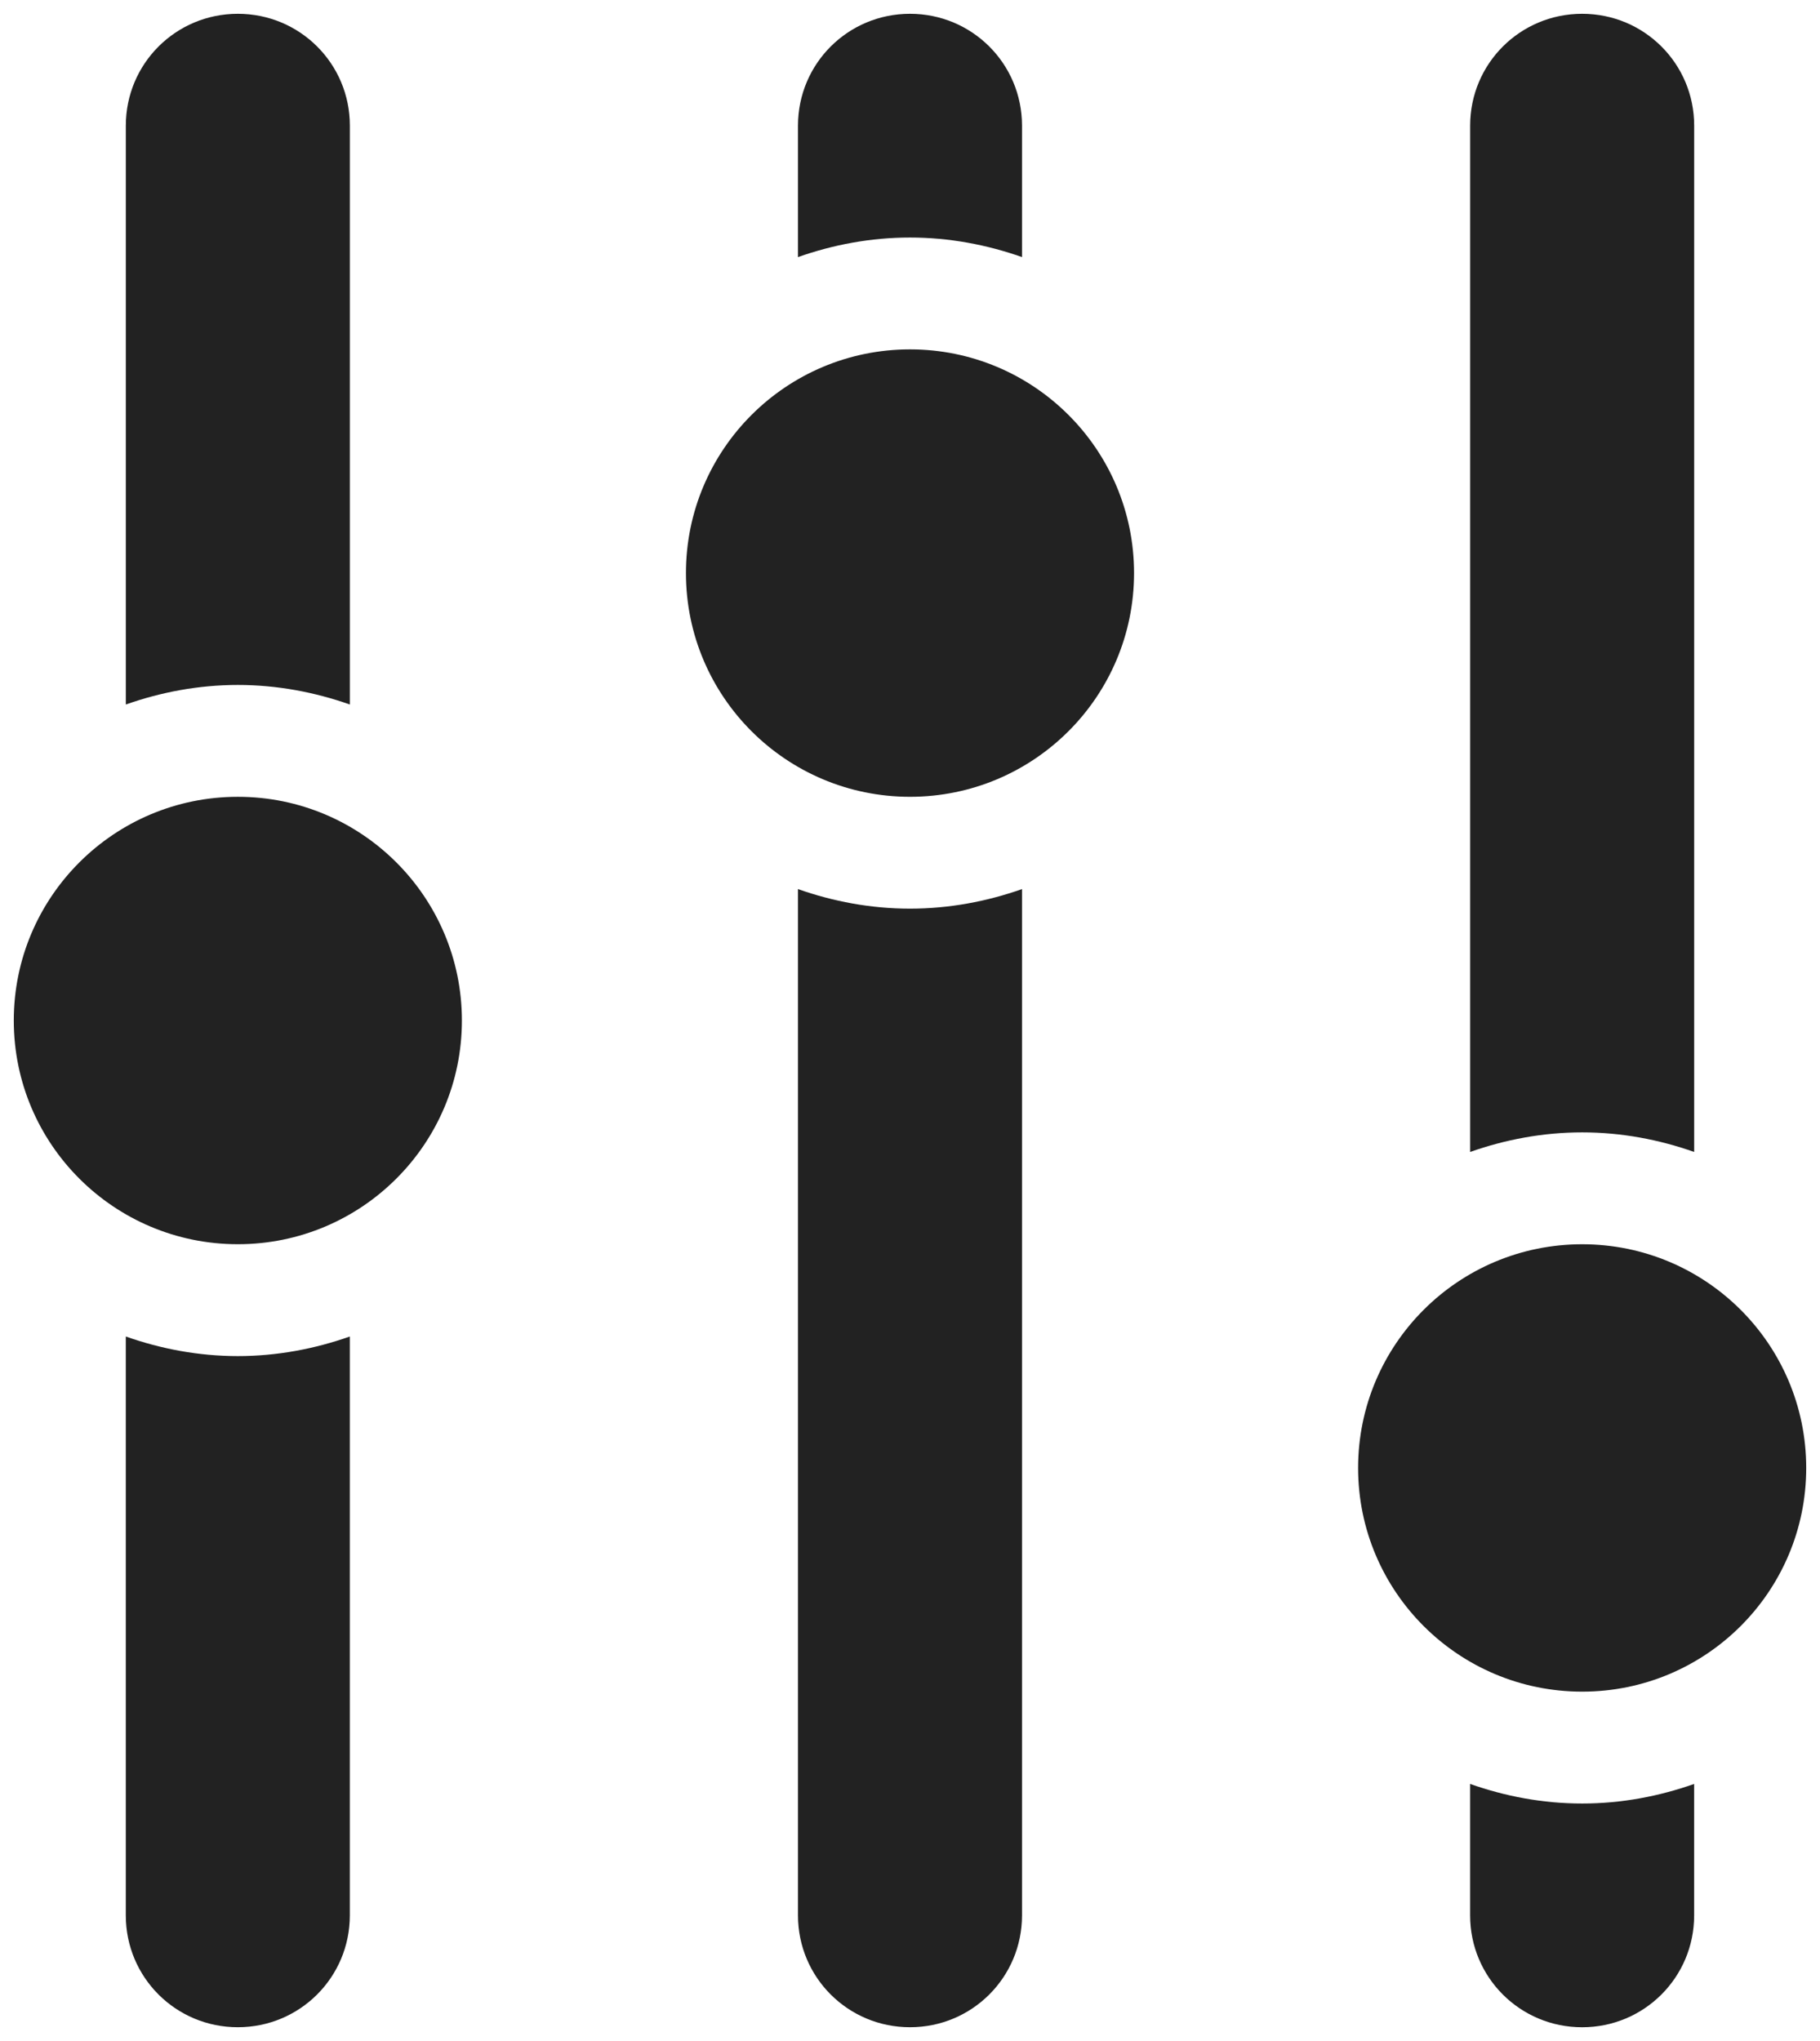 <?xml version="1.0" encoding="utf-8"?>
<!-- Generator: Adobe Illustrator 16.0.0, SVG Export Plug-In . SVG Version: 6.00 Build 0)  -->
<!DOCTYPE svg PUBLIC "-//W3C//DTD SVG 1.1//EN" "http://www.w3.org/Graphics/SVG/1.1/DTD/svg11.dtd">
<svg version="1.1"
	 id="svg3771" xmlns:inkscape="http://www.inkscape.org/namespaces/inkscape" xmlns:cc="http://creativecommons.org/ns#" xmlns:dc="http://purl.org/dc/elements/1.1/" xmlns:rdf="http://www.w3.org/1999/02/22-rdf-syntax-ns#" xmlns:sodipodi="http://sodipodi.sourceforge.net/DTD/sodipodi-0.dtd" xmlns:svg="http://www.w3.org/2000/svg" inkscape:version="0.48.4 r9939" sodipodi:docname="tnp_configure.svg"
	 xmlns="http://www.w3.org/2000/svg" xmlns:xlink="http://www.w3.org/1999/xlink" x="0px" y="0px" width="66px" height="74px"
	 viewBox="17 13 66 74" enable-background="new 17 13 66 74" xml:space="preserve">
<title  id="title3020">Configure Icon</title>
<sodipodi:namedview  inkscape:zoom="4.29" inkscape:cx="13.146358" inkscape:cy="56.312916" showgrid="false" bordercolor="#666666" borderopacity="1.0" showguides="true" id="base" pagecolor="#ffffff" inkscape:guide-bbox="true" inkscape:current-layer="layer1" inkscape:pageshadow="2" inkscape:window-height="715" inkscape:pageopacity="0.0" inkscape:window-x="52" inkscape:window-y="37" inkscape:document-units="px" inkscape:window-maximized="0" inkscape:window-width="956">
	</sodipodi:namedview>
<g id="layer1" transform="translate(0,-952.362)" inkscape:label="Capa 1" inkscape:groupmode="layer">
	<path id="rect3906" fill="#222222" d="M25.625,965.862c-2.25,0-4.062,1.809-4.062,4.056v20.987
		c1.271-0.448,2.639-0.709,4.062-0.709s2.792,0.262,4.062,0.709v-20.987C29.688,967.671,27.875,965.862,25.625,965.862z
		 M21.562,1013.819v20.987c0,2.246,1.812,4.056,4.062,4.056s4.062-1.81,4.062-4.056v-20.987c-1.271,0.448-2.639,0.71-4.062,0.71
		S22.833,1014.267,21.562,1013.819z"/>
	<path id="rect3906-8" fill="#222222" d="M74.375,965.862c-2.25,0-4.062,1.809-4.062,4.056v37.21c1.271-0.449,2.639-0.71,4.062-0.71
		s2.792,0.261,4.062,0.71v-37.21C78.438,967.671,76.625,965.862,74.375,965.862z M70.312,1030.041v4.766
		c0,2.246,1.812,4.056,4.062,4.056s4.062-1.81,4.062-4.056v-4.766c-1.271,0.449-2.639,0.71-4.062,0.71
		S71.583,1030.49,70.312,1030.041z"/>
	<path id="rect3906-2" fill="#222222" d="M50,965.862c-2.25,0-4.062,1.809-4.062,4.056v4.765c1.271-0.448,2.639-0.709,4.062-0.709
		s2.792,0.262,4.062,0.709v-4.765C54.062,967.671,52.25,965.862,50,965.862z M45.938,997.597v37.209
		c0,2.246,1.812,4.056,4.062,4.056c2.25,0,4.062-1.81,4.062-4.056v-37.209c-1.271,0.448-2.639,0.709-4.062,0.709
		S47.208,998.045,45.938,997.597z"/>
	<path id="path3985" sodipodi:ry="10" sodipodi:type="arc" sodipodi:cy="50" sodipodi:rx="10" sodipodi:cx="20" fill="#222222" d="
		M33.75,1002.362c0,4.48-3.638,8.111-8.125,8.111s-8.125-3.631-8.125-8.111c0-4.479,3.638-8.111,8.125-8.111
		S33.75,997.883,33.75,1002.362z"/>
	
		<path id="path3985-5" sodipodi:ry="10" sodipodi:type="arc" sodipodi:cy="50" sodipodi:rx="10" sodipodi:cx="20" fill="#222222" d="
		M58.125,986.14c0,4.479-3.637,8.111-8.125,8.111c-4.487,0-8.125-3.631-8.125-8.111s3.638-8.111,8.125-8.111
		C54.488,978.029,58.125,981.661,58.125,986.14z"/>
	
		<path id="path3985-5-1" sodipodi:ry="10" sodipodi:type="arc" sodipodi:cy="50" sodipodi:rx="10" sodipodi:cx="20" fill="#222222" d="
		M82.5,1018.585c0,4.48-3.637,8.11-8.125,8.11s-8.125-3.63-8.125-8.11c0-4.481,3.637-8.111,8.125-8.111S82.5,1014.103,82.5,1018.585
		z"/>
</g>
</svg>

